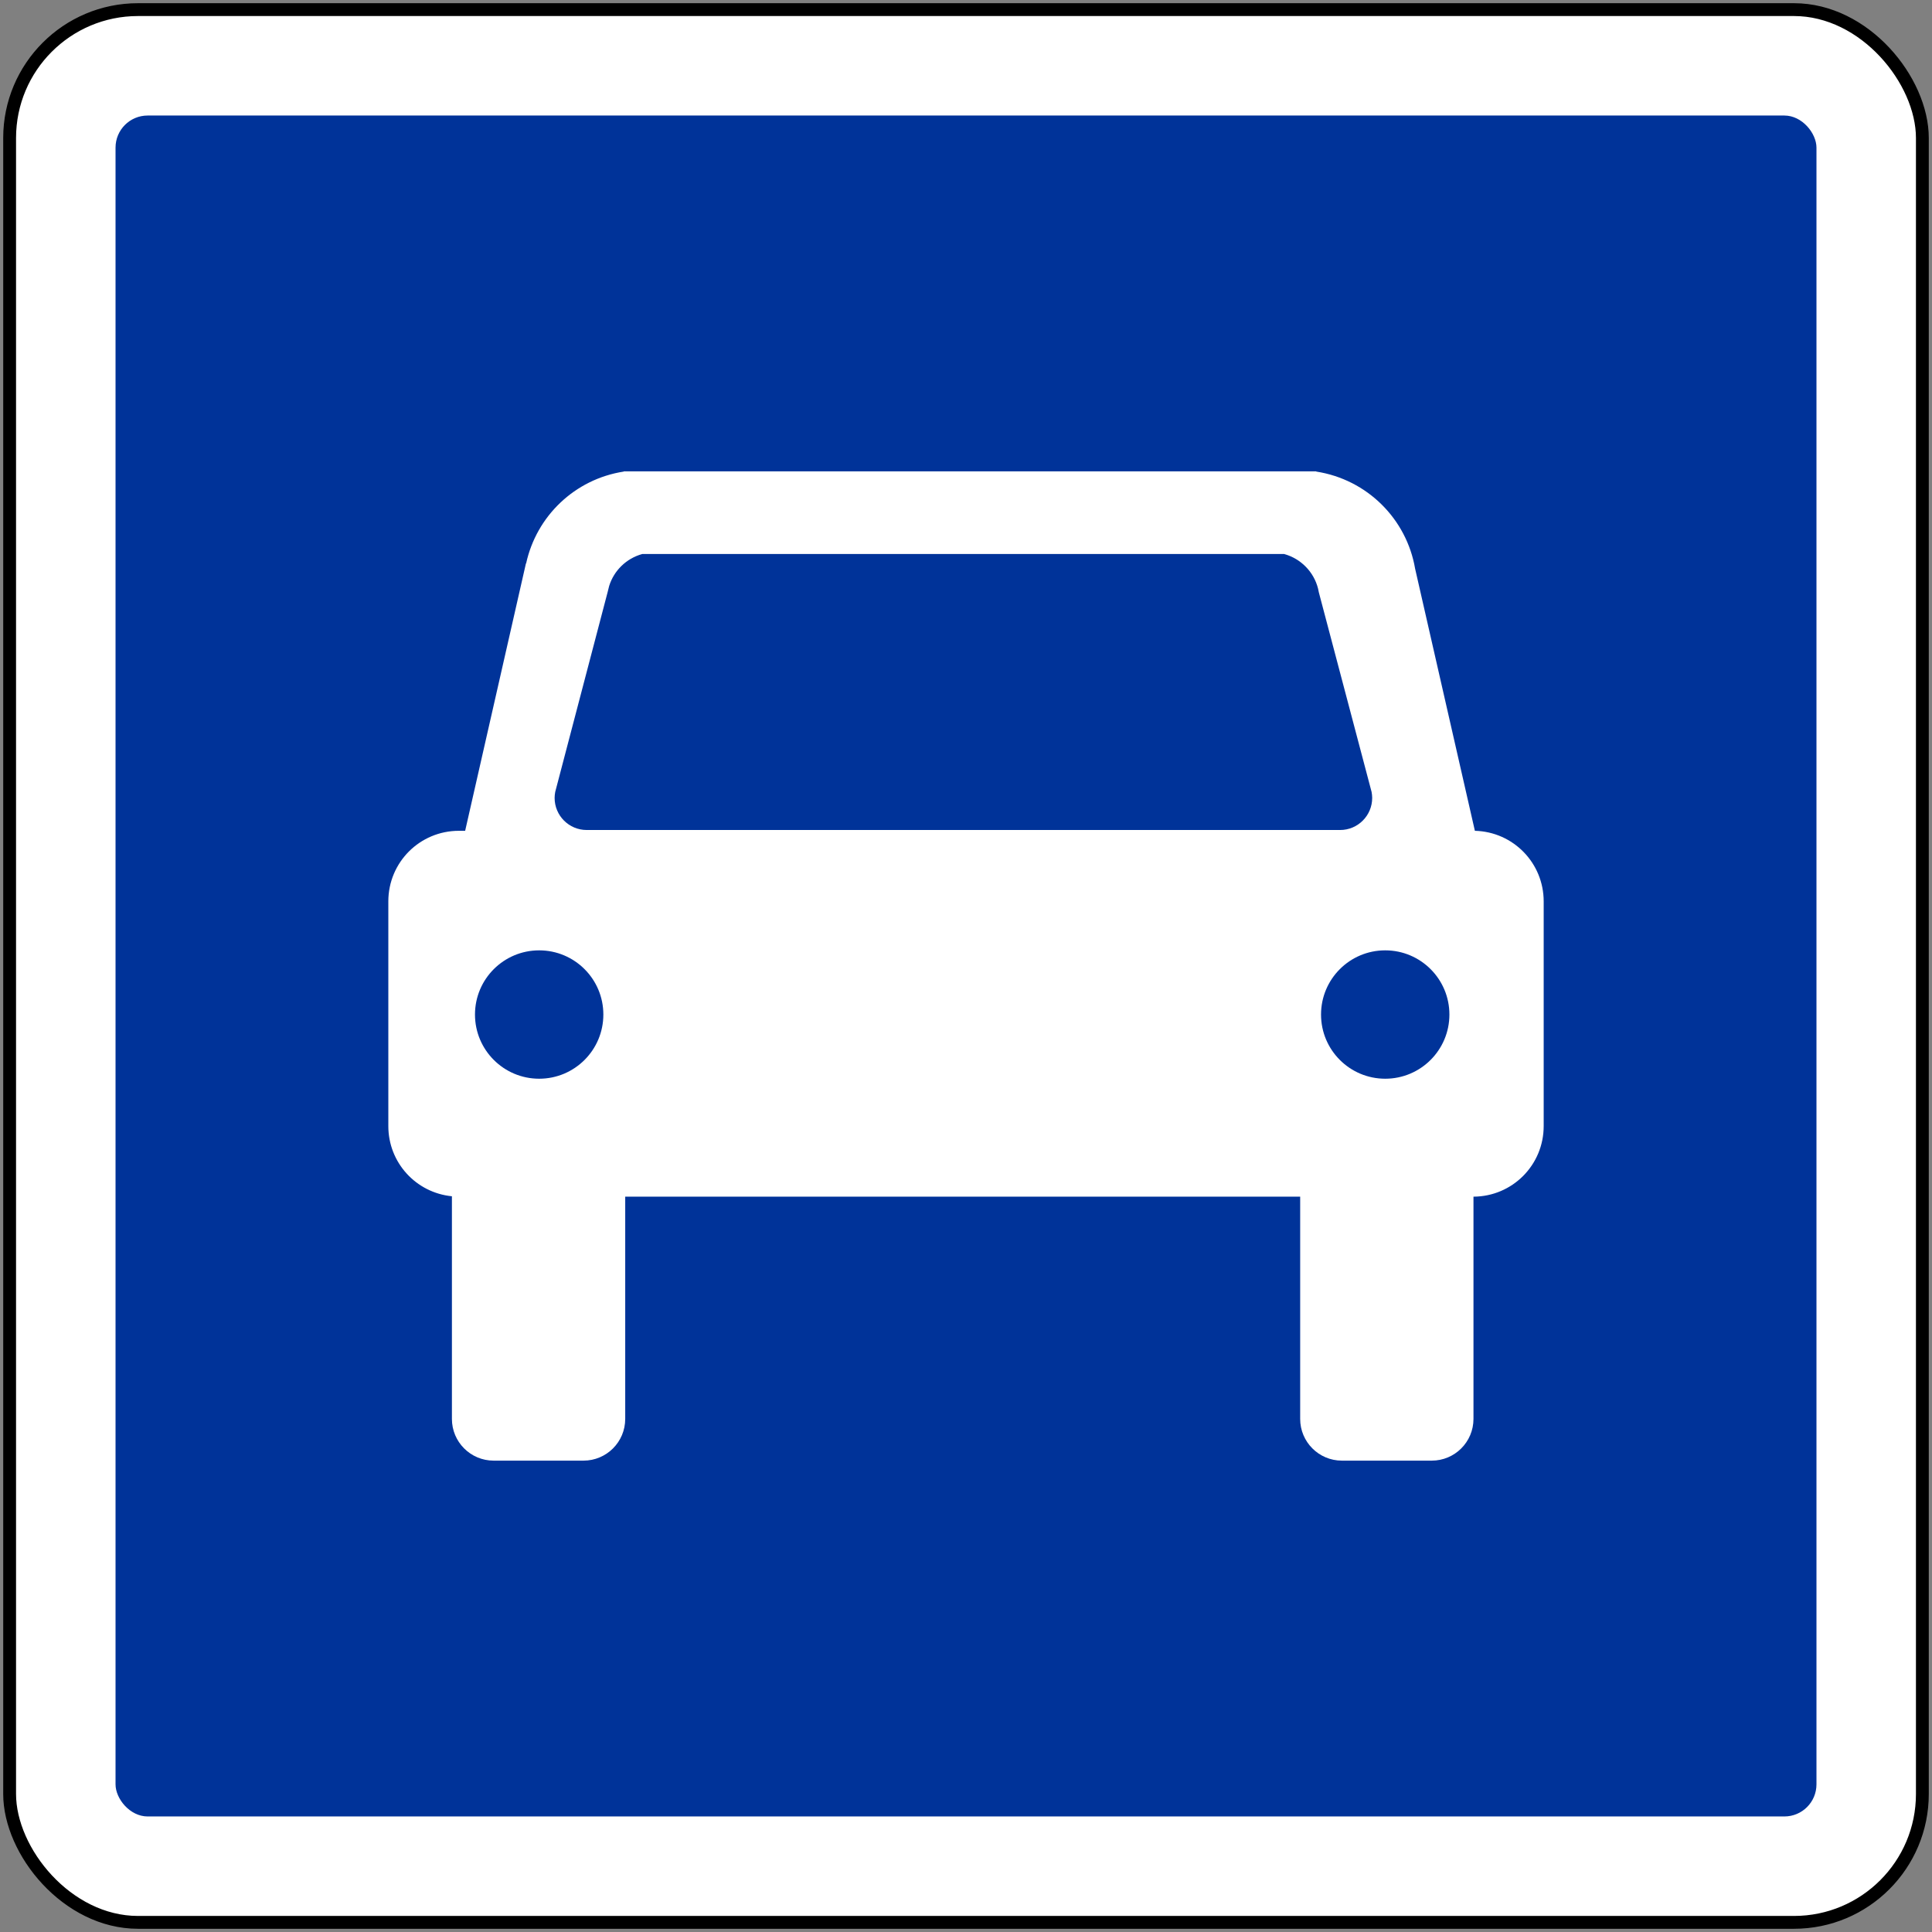 <?xml version="1.0" encoding="UTF-8" standalone="no"?>
<!-- Created with Inkscape (http://www.inkscape.org/) -->

<svg
   xmlns:dc="http://purl.org/dc/elements/1.1/"
   xmlns:cc="http://creativecommons.org/ns#"
   xmlns:rdf="http://www.w3.org/1999/02/22-rdf-syntax-ns#"
   xmlns:svg="http://www.w3.org/2000/svg"
   xmlns="http://www.w3.org/2000/svg"
   xmlns:sodipodi="http://sodipodi.sourceforge.net/DTD/sodipodi-0.dtd"
   xmlns:inkscape="http://www.inkscape.org/namespaces/inkscape"
   width="301"
   height="301"
   id="svg4088"
   version="1.1"
   inkscape:version="0.48.4 r9939"
   sodipodi:docname="AJAX1.svg">
  <rect width="100%" height="100%" fill="#808080" stroke="none"/>
  <defs
     id="defs4090" />
  <sodipodi:namedview
     id="base"
     pagecolor="#ffffff"
     bordercolor="#666666"
     borderopacity="1.0"
     inkscape:pageopacity="0.0"
     inkscape:pageshadow="2"
     inkscape:zoom="0.78016527"
     inkscape:cx="110.07884"
     inkscape:cy="166.02235"
     inkscape:document-units="px"
     inkscape:current-layer="g4007"
     showgrid="false"
     fit-margin-top="1.5"
     fit-margin-left="1.5"
     fit-margin-right="1.5"
     fit-margin-bottom="1.5"
     inkscape:window-width="1280"
     inkscape:window-height="1004"
     inkscape:window-x="-8"
     inkscape:window-y="-8"
     inkscape:window-maximized="1" />
  <g
     inkscape:label="Ebene 1"
     inkscape:groupmode="layer"
     id="layer1"
     transform="translate(-48.057,-417.598)">
    <g
       id="g4007"
       transform="translate(-677.624,-180.561)">
      <rect
         style="fill:#ffffff;fill-opacity:1;fill-rule:nonzero;stroke:#000000;stroke-opacity:1;stroke-width:2;stroke-miterlimit:4;stroke-dasharray:none"
         id="rect3991"
         width="298"
         height="298"
         x="727.181"
         y="599.658"
         rx="20"
         ry="20" />
      <rect
         ry="5"
         rx="5"
         y="616.158"
         x="743.681"
         height="265"
         width="265"
         id="rect3993"
         style="fill:#003399;fill-opacity:1;fill-rule:nonzero;stroke:none" />
      <path
         style="fill:#ffffff;fill-opacity:1;fill-rule:nonzero;stroke:none"
         d="m 822.869,671.596 0,0.031 c -7.679,1.191 -13.62,6.979 -15.219,14.312 l -0.031,0 -9.469,41.656 -0.969,0 c -6.094,0 -11,4.906 -11,11 l 0,35 c 0,5.724 4.331,10.39 9.906,10.938 l 0,34.688 c 0,3.59 2.91,6.5 6.5,6.5 l 14,0 c 3.59,0 6.5,-2.91 6.5,-6.5 l 0,-34.625 105.156,0 0,34.625 c 0,3.59 2.91,6.5 6.5,6.5 l 14,0 c 3.59,0 6.5,-2.91 6.5,-6.5 l 0,-34.625 c 6.065,-0.034 10.938,-4.927 10.938,-11 l 0,-35 c 0,-5.999 -4.757,-10.85 -10.719,-11 l -9.313,-40.844 c -1.32,-7.717 -7.444,-13.89 -15.406,-15.125 l 0,-0.031 -107.875,0 z m 2.875,12.875 100,0 c 2.639,0.732 4.632,2.81 5.281,5.375 l 0.125,0.594 8.219,31.094 c 0.055,0.296 0.094,0.626 0.094,0.938 0,2.761 -2.239,5 -5,5 l -117.375,0 c -2.761,0 -5,-2.239 -5,-5 0,-0.313 0.039,-0.64 0.094,-0.938 l 8.156,-31.094 0.25,-1 c 0.746,-2.381 2.656,-4.275 5.156,-4.969 z m -16.062,61.75 c 5.523,0 10,4.477 10,10 0,5.523 -4.477,10 -10,10 -5.523,0 -10,-4.477 -10,-10 0,-5.523 4.477,-10 10,-10 z m 131.812,0 c 5.523,0 10,4.477 10,10 0,5.523 -4.477,10 -10,10 -5.523,0 -10,-4.477 -10,-10 0,-5.523 4.477,-10 10,-10 z"
         id="path3995"
         inkscape:connector-curvature="0" />
    </g>
  </g>
</svg>
